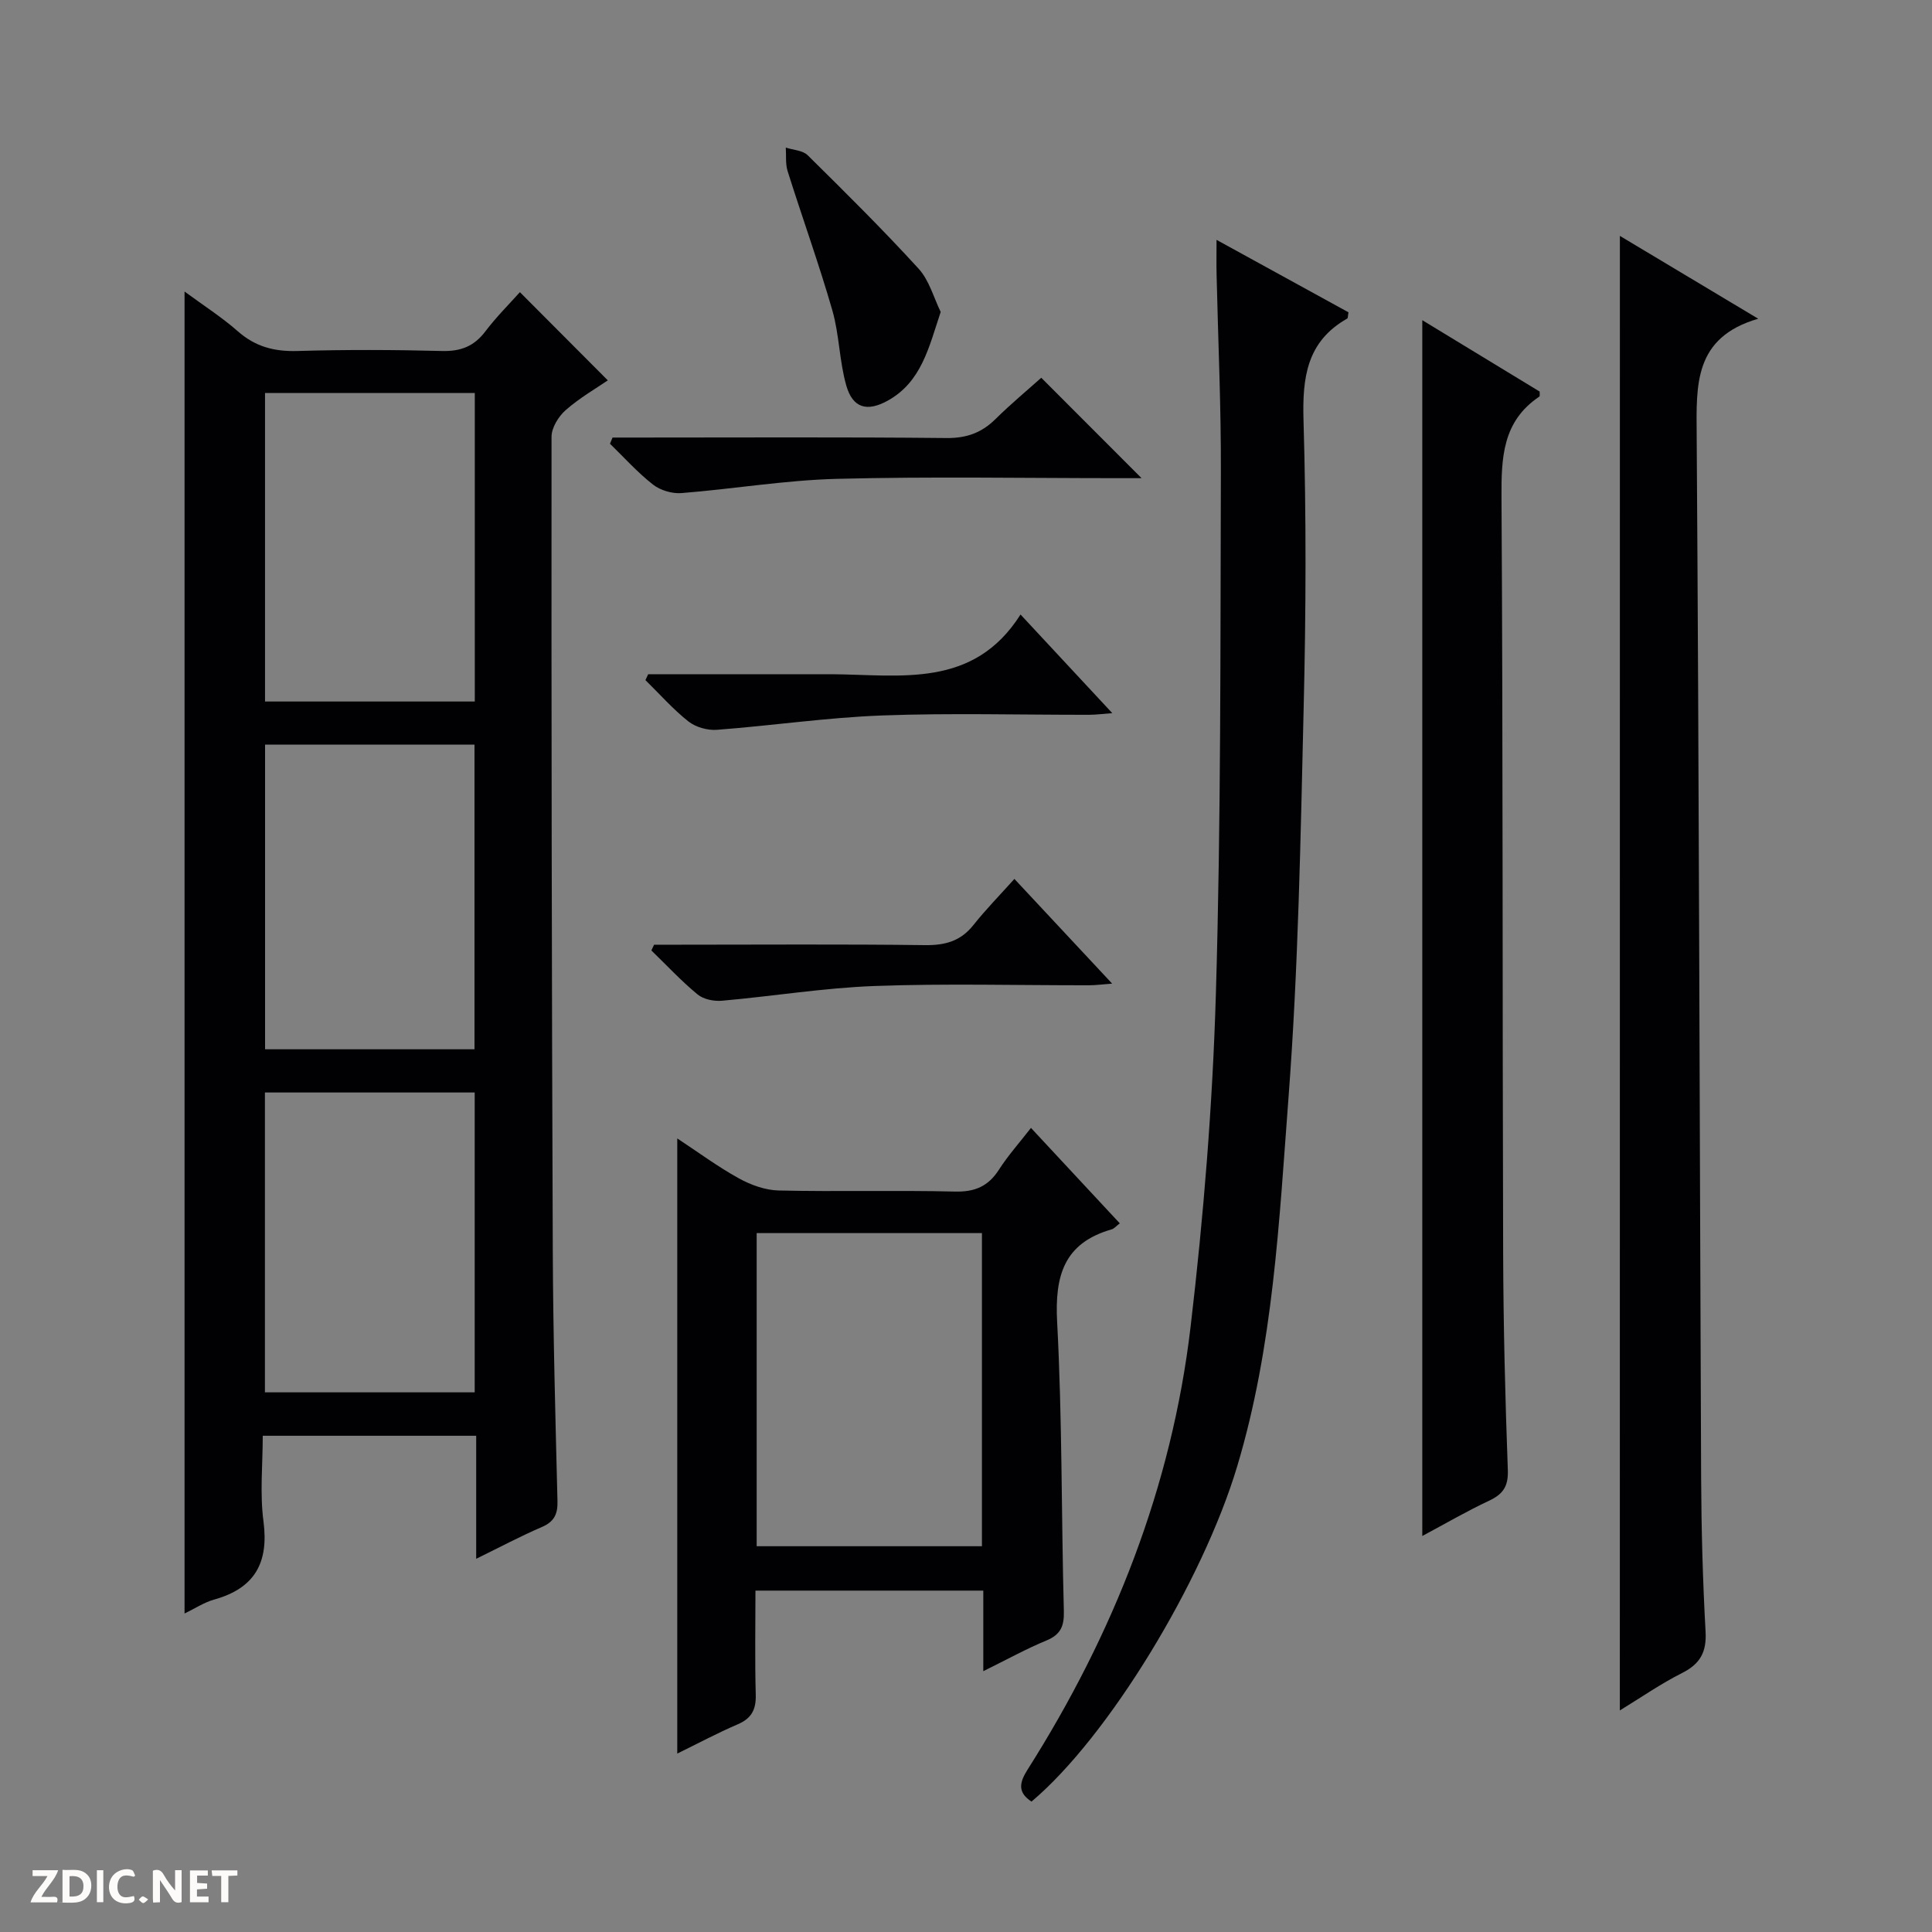 <svg enable-background="new 0 0 400 400" viewBox="0 0 400 400" xmlns="http://www.w3.org/2000/svg"><rect x="0" y="0" width="400" height="400" fill="#808080" stroke="none"/><path d="m37.59 393.81c-.92.31-1.52.05-2-.78-.7-1.2-1.52-2.34-2.47-3.78v4.59c-.55.03-.95.05-1.41.07-.03-.37-.06-.64-.06-.91 0-1.91 0-3.81 0-5.7 1.13-.41 1.77-.03 2.29.91.62 1.11 1.38 2.14 2.31 3.19v-4.2h1.35v6.61z" fill="#fcfbfa"/><path d="m12.94 393.88v-6.75c1.9.19 3.93-.54 5.37 1.29.8 1.01.78 2.88.03 3.97-1.37 1.97-3.4 1.51-6.4 1.49m2.45-1.22c2.04.12 2.92-.58 2.89-2.21-.03-1.51-.98-2.19-2.89-2z" fill="#fcfbfa"/><path d="m11.81 393.87h-5.49c.68-2.18 2.47-3.48 3.51-5.45h-3.08v-1.21h5.29c-.71 2.13-2.44 3.48-3.47 5.51.86 0 1.63.04 2.39-.01.79-.05 1.14.21.85 1.16" fill="#fcfbfa"/><path d="m39.33 393.86v-6.61h3.7v1.07h-2.22v1.52c.68.04 1.34.09 2.07.13v1.07c-.72.05-1.38.09-2.1.14v1.48h2.4v1.19h-3.85z" fill="#fcfbfa"/><path d="m27.71 388.56c-1.15-.3-2.46-.61-3.1.64-.37.73-.41 1.93-.06 2.67.63 1.35 1.99.93 3.17.68.35.94-.01 1.32-.93 1.46-1.62.25-3.05-.27-3.76-1.48-.73-1.24-.6-3.03.31-4.17.88-1.11 2.71-1.7 4-1.16.32.13.44.74.65 1.12-.1.08-.19.16-.28.24" fill="#fcfbfa"/><path d="m49.15 387.24v1.07c-.59.02-1.17.05-1.87.08v5.44h-1.48v-5.44h-1.85c-.05-.4-.08-.73-.13-1.15z" fill="#fcfbfa"/><path d="m20.06 387.21h1.33v6.62h-1.33z" fill="#fcfbfa"/><path d="m30.68 393.25c-.39.38-.8.79-1.05.76-.32-.05-.6-.45-.9-.7.26-.24.51-.64.8-.67.29-.04.62.3 1.15.61" fill="#fcfbfa"/><g fill="#010104"><path d="m38.21 60.36c3.94 2.9 7.71 5.31 11.03 8.23 3.62 3.19 7.55 4.22 12.31 4.08 9.99-.29 20-.26 29.99 0 3.87.1 6.61-.98 8.94-4.05 2.3-3.03 5.03-5.75 7.16-8.13 6.04 6.06 11.96 12 18.2 18.26-2.36 1.62-5.79 3.59-8.71 6.15-1.49 1.3-2.93 3.64-2.94 5.51-.04 56.32.04 112.64.26 168.96.07 17.14.55 34.28.97 51.42.07 2.68-.67 4.26-3.23 5.36-4.35 1.87-8.53 4.1-13.6 6.58 0-9.04 0-17.13 0-25.47-14.82 0-29.09 0-44.19 0 0 5.9-.62 11.9.15 17.72 1.13 8.62-1.84 13.86-10.23 16.2-2.02.56-3.86 1.79-6.11 2.88 0-91.28 0-182.15 0-273.7zm60.09 21.01c-14.76 0-29.13 0-43.43 0v63.87h43.43c0-21.39 0-42.45 0-63.87zm-43.42 72.8v63.07h43.36c0-21.21 0-42.07 0-63.07-14.62 0-28.9 0-43.36 0zm-.03 72.02v62.08h43.43c0-20.84 0-41.37 0-62.08-14.59 0-28.86 0-43.43 0z"/><path d="m213.56 373c-2.84-1.86-2.57-3.84-.85-6.56 17.85-28.15 29.89-58.61 33.79-91.76 2.7-22.91 4.56-46 5.24-69.06 1.06-35.93.91-71.9 1.03-107.86.05-13.63-.58-27.27-.89-40.91-.05-2.12-.01-4.25-.01-7.19 9.53 5.23 18.47 10.14 27.32 15-.14.71-.09 1.19-.26 1.29-8.4 4.76-9.31 12.22-9.05 21.11.58 19.8.51 39.65.03 59.46-.64 26.93-1.1 53.9-3.14 80.75-1.94 25.6-3.15 51.41-10.62 76.31-7.14 23.85-26.71 56.07-42.59 69.42z"/><path d="m335.38 48.84c9.36 5.6 18.42 11.03 28.64 17.15-13.37 3.88-12.81 13.72-12.74 24.11.49 71.92.61 143.85.92 215.78.05 10.64.33 21.29.92 31.91.24 4.28-1.12 6.71-4.9 8.61-4.38 2.2-8.45 5.04-12.85 7.73.01-101.89.01-203.19.01-305.29z"/><path d="m203.58 346c0-6.17 0-11.28 0-16.68-15.83 0-31.21 0-47.17 0 0 7.26-.14 14.39.06 21.51.09 3.07-.83 4.93-3.73 6.17-4.22 1.81-8.29 3.99-12.52 6.06 0-42.49 0-84.5 0-127.36 4.35 2.86 8.39 5.86 12.76 8.27 2.48 1.37 5.48 2.45 8.27 2.51 12.15.27 24.32-.07 36.47.22 4.13.1 6.89-1.09 9.1-4.53 1.87-2.92 4.21-5.53 6.63-8.65 6.23 6.69 12.2 13.1 18.39 19.76-.74.56-1.16 1.1-1.69 1.25-9.89 2.83-11.79 9.61-11.28 19.19 1.06 19.93.86 39.92 1.39 59.87.08 3.11-.68 4.84-3.61 6.06-4.13 1.7-8.05 3.87-13.07 6.35zm-46.92-25.87h46.64c0-21.87 0-43.27 0-64.83-15.66 0-31.03 0-46.64 0z"/><path d="m294.47 318.01c0-84.13 0-167.61 0-251.72 8.29 5.04 16.32 9.93 24.3 14.78-.02.48.08.95-.07 1.04-7.66 5.14-7.88 12.69-7.83 20.99.31 52.12.18 104.24.34 156.36.05 14.97.42 29.94.97 44.89.13 3.45-1.04 5.03-3.95 6.39-4.61 2.16-9.04 4.75-13.76 7.27z"/><path d="m215.58 78.21c7.05 7.06 13.81 13.82 20.77 20.79-1.44 0-3.02 0-4.61 0-19.49 0-39-.36-58.48.14-10.74.28-21.44 2.1-32.18 2.95-1.93.15-4.36-.57-5.88-1.76-3.21-2.51-5.97-5.6-8.91-8.46.18-.43.35-.85.53-1.28h5.18c21.33 0 42.65-.12 63.98.1 4.18.04 7.3-1.11 10.18-3.98 3.18-3.14 6.64-6 9.42-8.5z"/><path d="m135.42 195.59h5.22c16.96 0 33.92-.13 50.88.09 4.15.05 7.36-.82 10-4.14 2.57-3.24 5.49-6.21 8.5-9.57 7.05 7.55 13.38 14.33 20.24 21.68-2.02.15-3.39.34-4.77.34-14.8.02-29.61-.39-44.39.15-10.56.39-21.07 2.12-31.61 3.05-1.66.15-3.83-.28-5.06-1.3-3.39-2.79-6.4-6.04-9.57-9.11.19-.4.38-.79.56-1.19z"/><path d="m134.2 139.59h36.91 1c14.3.09 29.41 3.05 39.18-12.36 6.7 7.2 12.57 13.51 19 20.42-1.99.15-3.36.33-4.73.34-14.32.02-28.66-.39-42.97.14-11.41.43-22.77 2.11-34.17 2.97-1.94.15-4.39-.55-5.9-1.74-3.21-2.54-5.95-5.67-8.89-8.55.2-.41.39-.81.57-1.22z"/><path d="m194.76 64.58c-2.46 7.38-3.99 14.51-10.98 18.38-4.27 2.36-7.23 1.52-8.56-3.12-1.45-5.06-1.44-10.55-2.9-15.61-2.79-9.68-6.22-19.17-9.25-28.79-.48-1.52-.27-3.25-.38-4.88 1.53.5 3.49.56 4.52 1.57 7.79 7.69 15.58 15.4 22.96 23.48 2.23 2.43 3.15 6.05 4.59 8.97z"/></g></svg>